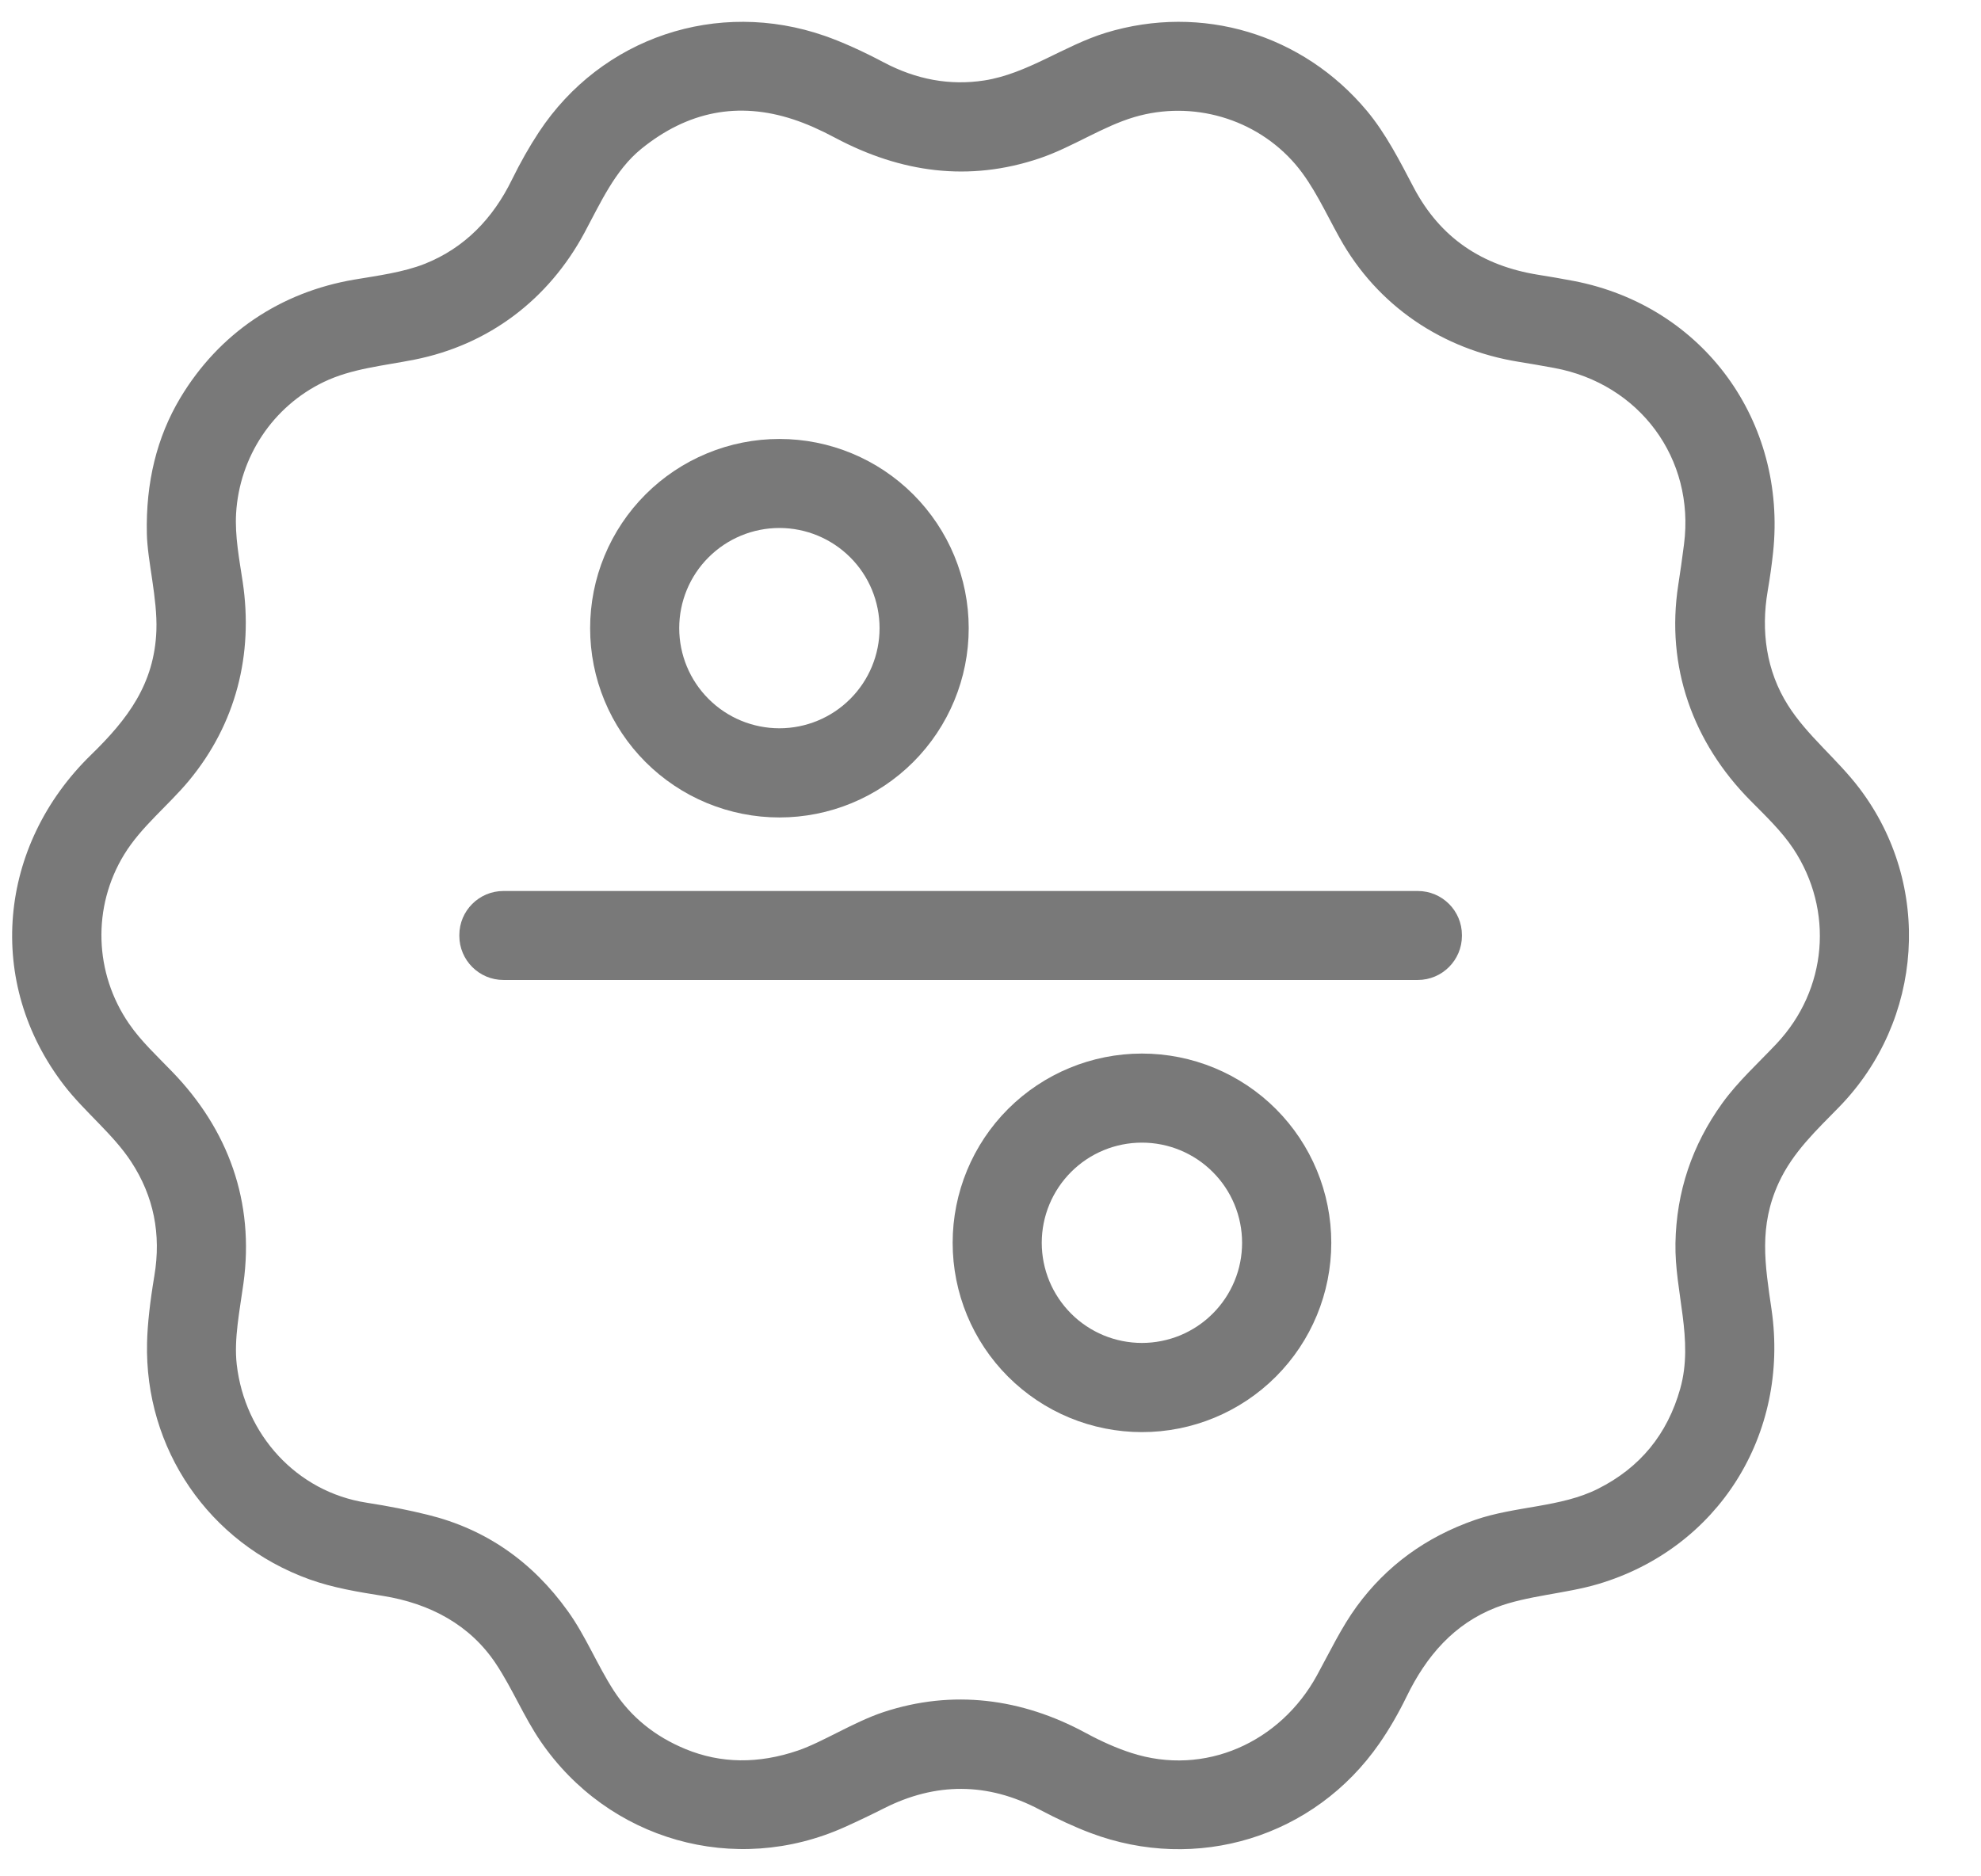 <svg width="38" height="36" viewBox="0 0 38 36" fill="none" xmlns="http://www.w3.org/2000/svg" xmlns:xlink="http://www.w3.org/1999/xlink">
<path d="M34.12,22.693C33.734,23.534 33.856,24.259 33.983,25.13C34.327,27.52 32.962,29.707 30.656,30.392C30.027,30.579 29.293,30.612 28.698,30.842C27.89,31.156 27.36,31.774 26.984,32.547C26.824,32.875 26.65,33.176 26.46,33.45C25.21,35.253 22.953,35.938 20.913,35.166C20.614,35.053 20.291,34.904 19.942,34.72C18.936,34.188 17.94,34.2 16.963,34.692C16.714,34.818 16.463,34.938 16.21,35.052C14.091,36.008 11.667,35.304 10.371,33.411C10.049,32.94 9.83,32.4 9.514,31.923C9.016,31.171 8.242,30.764 7.349,30.62C6.864,30.543 6.385,30.464 5.933,30.301C4.004,29.604 2.771,27.794 2.821,25.758C2.829,25.413 2.876,24.986 2.961,24.478C3.095,23.679 2.948,22.951 2.519,22.294C2.177,21.767 1.622,21.331 1.235,20.83C-0.293,18.853 -0.035,16.218 1.745,14.484C2.448,13.8 2.962,13.124 3,12.096C3.022,11.479 2.828,10.762 2.817,10.241C2.795,9.255 3.009,8.387 3.457,7.637C4.199,6.397 5.377,5.605 6.799,5.364C7.239,5.29 7.736,5.225 8.145,5.063C8.913,4.758 9.457,4.19 9.819,3.449C9.983,3.115 10.156,2.81 10.338,2.534C11.538,0.716 13.763,-0.028 15.82,0.688C16.151,0.804 16.527,0.972 16.947,1.194C17.577,1.528 18.221,1.645 18.878,1.544C19.707,1.416 20.408,0.876 21.212,0.629C23.058,0.066 24.992,0.655 26.222,2.129C26.583,2.562 26.852,3.091 27.118,3.598C27.629,4.568 28.433,5.1 29.506,5.272C29.736,5.308 29.963,5.348 30.19,5.391C32.679,5.871 34.278,8.088 34.012,10.598C33.986,10.841 33.951,11.089 33.908,11.34C33.777,12.105 33.88,12.869 34.295,13.527C34.663,14.113 35.239,14.56 35.667,15.124C37.077,16.983 36.896,19.576 35.283,21.235C34.853,21.677 34.393,22.1 34.12,22.693ZM20.825,33.248C21.133,33.415 21.425,33.543 21.701,33.632C23.113,34.089 24.56,33.428 25.262,32.144C25.509,31.693 25.732,31.222 26.026,30.82C26.595,30.042 27.352,29.489 28.296,29.161C29.075,28.892 29.938,28.924 30.652,28.565C31.459,28.16 31.985,27.519 32.231,26.642C32.495,25.702 32.122,24.795 32.139,23.851C32.157,22.866 32.457,21.971 33.037,21.166C33.338,20.749 33.724,20.401 34.079,20.024C35.054,18.986 35.183,17.465 34.398,16.281C34.175,15.946 33.866,15.653 33.577,15.36C32.478,14.251 31.949,12.795 32.193,11.222C32.231,10.978 32.268,10.718 32.303,10.443C32.516,8.798 31.449,7.362 29.814,7.06C29.574,7.016 29.347,6.976 29.132,6.942C27.67,6.706 26.422,5.87 25.697,4.564C25.425,4.076 25.196,3.559 24.85,3.154C24.092,2.269 22.871,1.92 21.764,2.245C21.149,2.426 20.575,2.822 19.949,3.035C18.588,3.497 17.278,3.313 16.021,2.644C15.733,2.49 15.465,2.372 15.215,2.29C14.162,1.945 13.191,2.134 12.3,2.857C11.797,3.266 11.519,3.893 11.211,4.466C10.52,5.751 9.371,6.619 7.946,6.901C7.349,7.019 6.746,7.071 6.212,7.328C5.233,7.798 4.593,8.766 4.529,9.85C4.504,10.281 4.59,10.731 4.655,11.16C4.865,12.56 4.524,13.893 3.623,14.98C3.223,15.461 2.71,15.859 2.383,16.393C1.764,17.403 1.808,18.673 2.475,19.641C2.706,19.978 3.015,20.263 3.298,20.557C4.38,21.671 4.885,23.061 4.67,24.623C4.6,25.135 4.485,25.688 4.541,26.178C4.695,27.522 5.687,28.622 7.03,28.831C7.456,28.897 7.85,28.975 8.211,29.065C9.313,29.337 10.208,29.955 10.896,30.917C11.233,31.386 11.457,31.947 11.772,32.435C12.1,32.941 12.561,33.316 13.154,33.56C13.829,33.837 14.546,33.845 15.305,33.587C15.782,33.424 16.375,33.039 16.947,32.849C18.276,32.41 19.601,32.585 20.825,33.248Z" fill="#797979"/>
<path d="M18.582,12.053C18.582,13.016 18.199,13.94 17.518,14.621C16.837,15.302 15.914,15.684 14.951,15.684C14.474,15.684 14.002,15.59 13.561,15.408C13.121,15.226 12.72,14.958 12.383,14.621C12.046,14.284 11.778,13.883 11.596,13.443C11.413,13.002 11.32,12.53 11.32,12.053C11.32,11.577 11.413,11.104 11.596,10.664C11.778,10.223 12.046,9.823 12.383,9.486C12.72,9.149 13.121,8.881 13.561,8.699C14.002,8.516 14.474,8.422 14.951,8.422C15.914,8.422 16.837,8.805 17.518,9.486C18.199,10.167 18.582,11.09 18.582,12.053ZM16.872,12.052C16.872,11.542 16.67,11.053 16.309,10.693C15.949,10.333 15.46,10.13 14.951,10.13C14.441,10.13 13.952,10.333 13.592,10.693C13.231,11.053 13.029,11.542 13.029,12.052C13.029,12.561 13.231,13.05 13.592,13.41C13.952,13.771 14.441,13.973 14.951,13.973C15.46,13.973 15.949,13.771 16.309,13.41C16.67,13.05 16.872,12.561 16.872,12.052Z" fill="#797979"/>
<path d="M18.434,8.332L18.42,8.332C17.953,8.332 17.574,8.711 17.574,9.179L17.574,26.718C17.574,27.185 17.953,27.564 18.42,27.564L18.434,27.564C18.901,27.564 19.281,27.185 19.281,26.718L19.281,9.179C19.281,8.711 18.901,8.332 18.434,8.332Z" transform="rotate(90 18.427 17.948)" fill="#797979"/>
<path d="M25.537,23.845C25.537,24.809 25.155,25.732 24.474,26.413C23.793,27.095 22.869,27.477 21.906,27.477C20.942,27.477 20.019,27.095 19.337,26.413C18.656,25.732 18.274,24.809 18.274,23.845C18.274,22.882 18.656,21.958 19.337,21.277C20.019,20.596 20.942,20.214 21.906,20.214C22.869,20.214 23.793,20.596 24.474,21.277C25.155,21.958 25.537,22.882 25.537,23.845ZM23.826,23.845C23.826,23.335 23.624,22.846 23.263,22.486C22.903,22.125 22.414,21.923 21.905,21.923C21.395,21.923 20.906,22.125 20.546,22.486C20.186,22.846 19.983,23.335 19.983,23.845C19.983,24.097 20.033,24.347 20.129,24.58C20.226,24.813 20.368,25.025 20.546,25.203C20.724,25.382 20.936,25.523 21.169,25.62C21.402,25.716 21.652,25.766 21.905,25.766C22.157,25.766 22.407,25.716 22.64,25.62C22.873,25.523 23.085,25.382 23.263,25.203C23.442,25.025 23.583,24.813 23.68,24.58C23.777,24.347 23.826,24.097 23.826,23.845Z" fill="#797979"/>
</svg>
